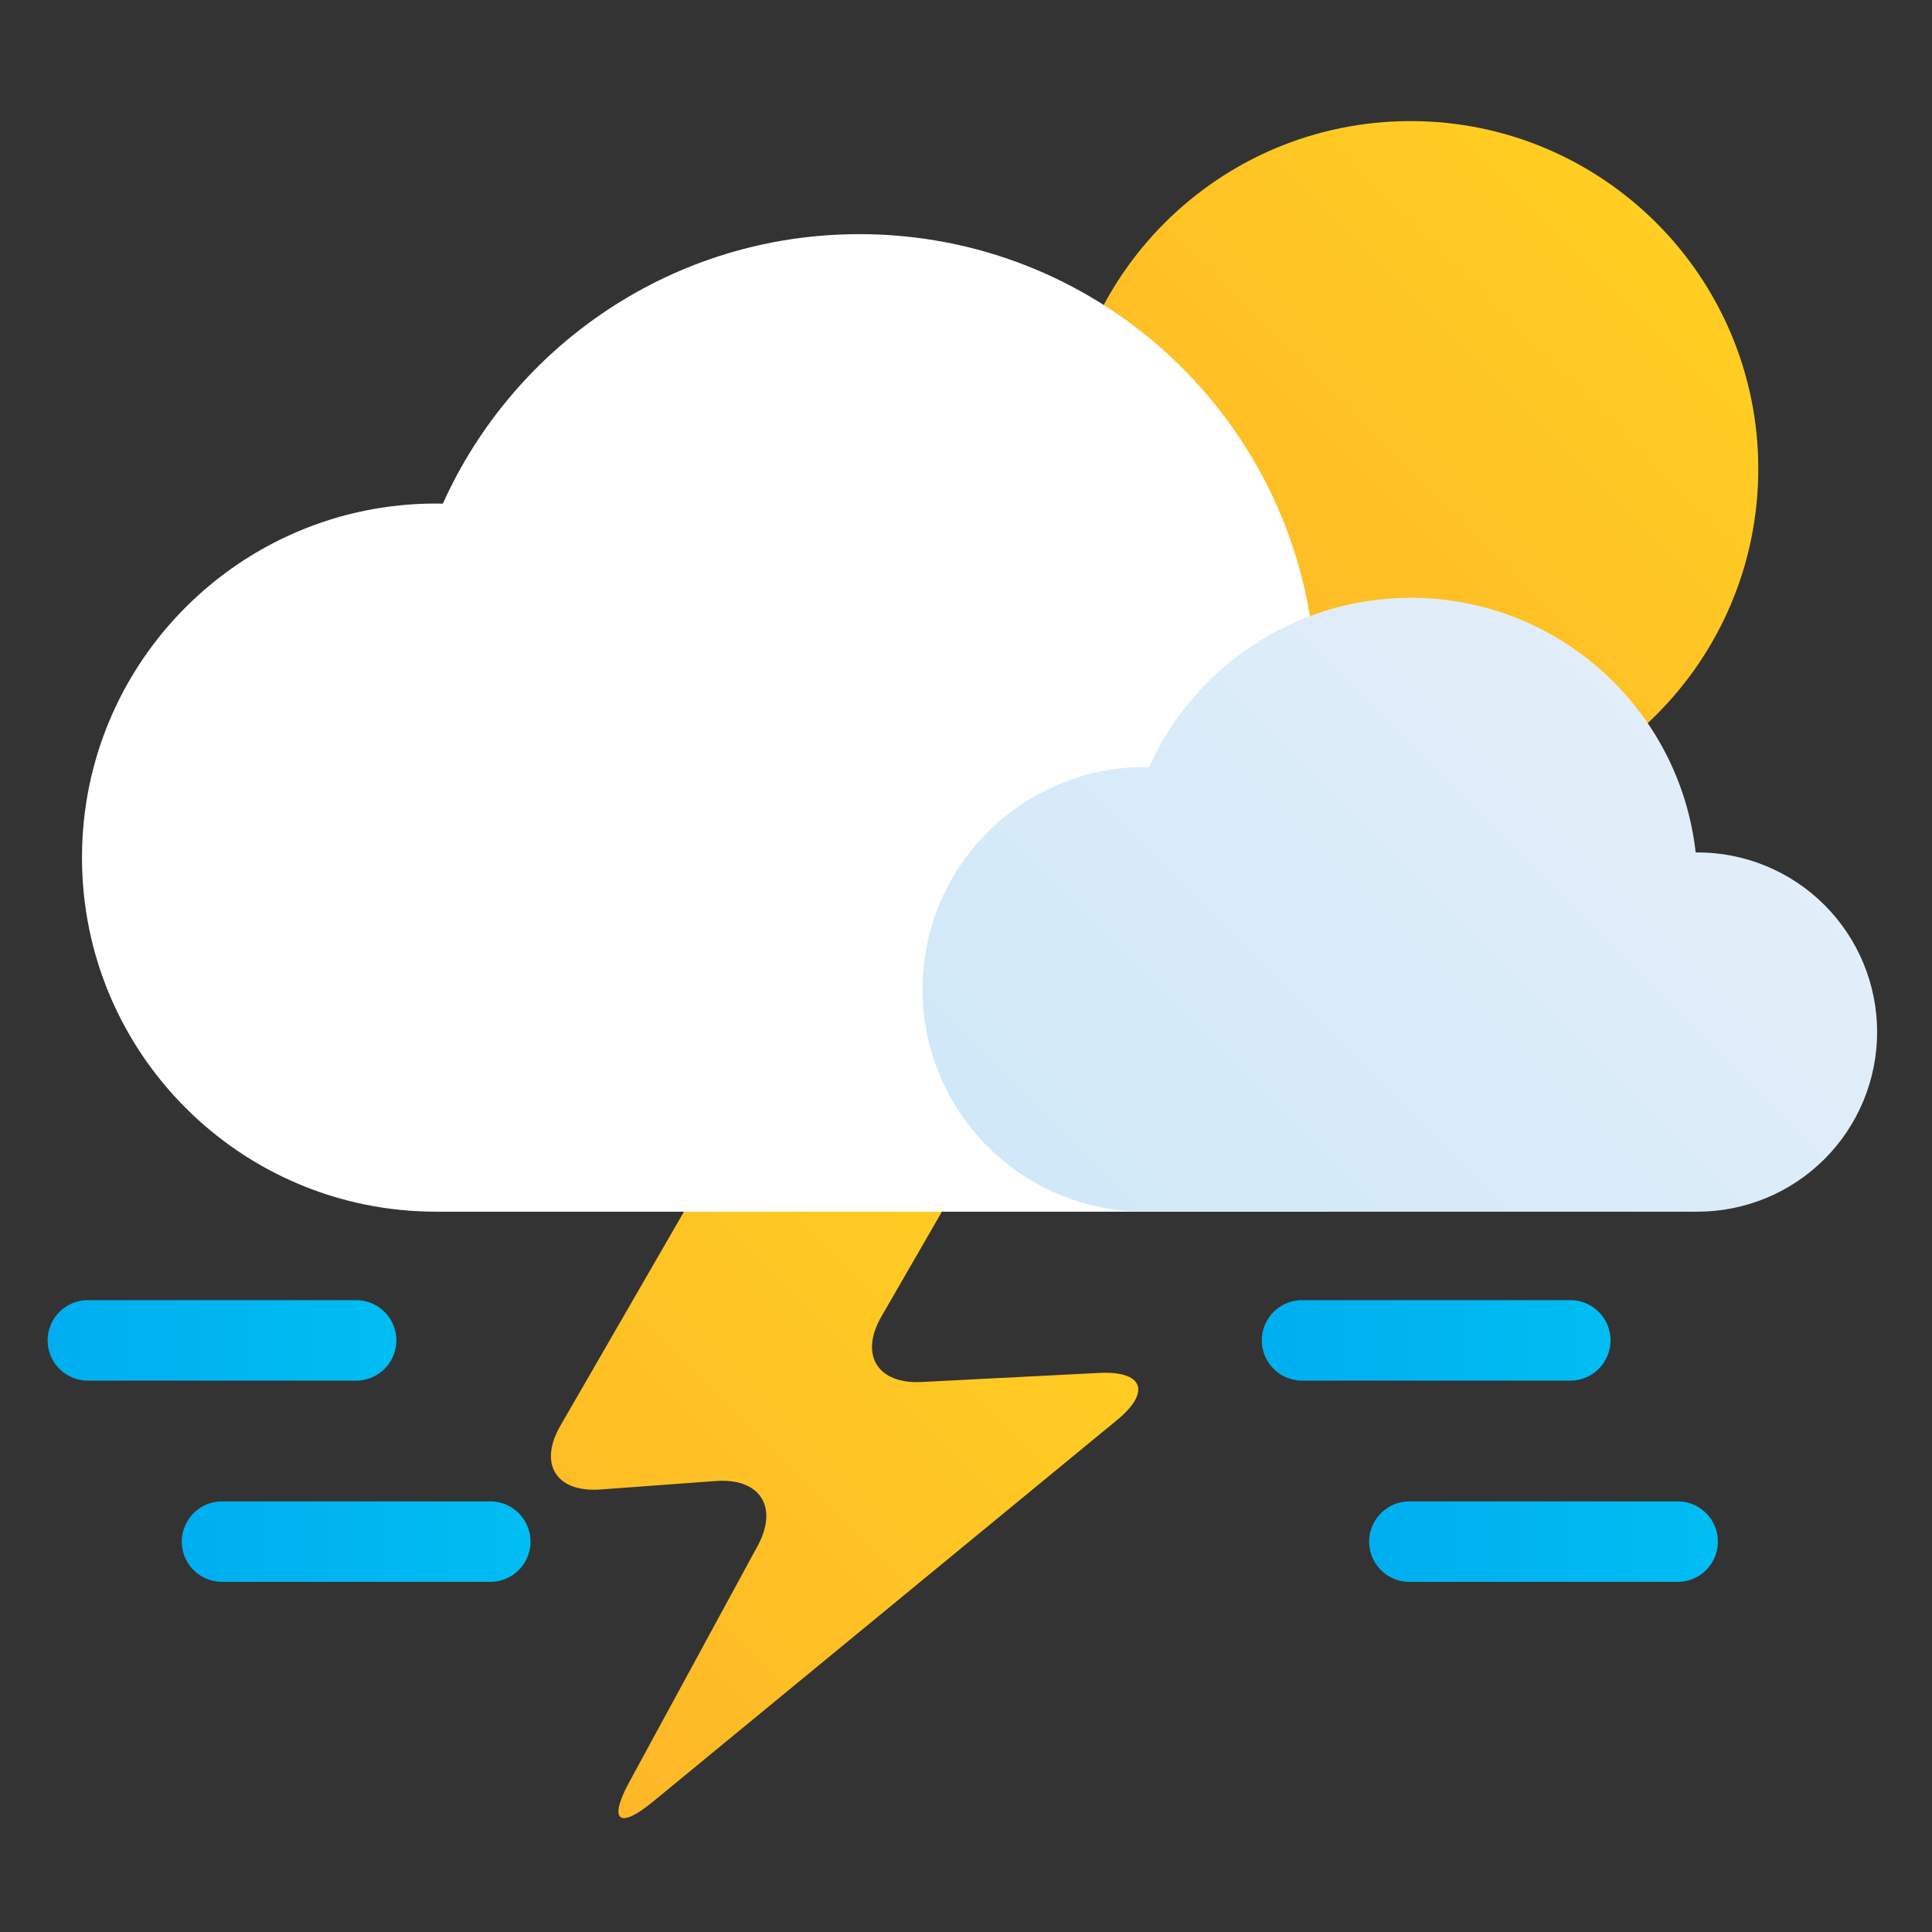 <svg xmlns="http://www.w3.org/2000/svg" xmlns:xlink="http://www.w3.org/1999/xlink" width="96" height="96" viewBox="0 0 96 96"><rect x="0" y="0" width="96" height="96" fill="#333333" stroke="none"/><defs><linearGradient id="b" x2="1" gradientTransform="scale(25.926 -25.926) rotate(-45 -19.365 -25.284)" gradientUnits="userSpaceOnUse"><stop offset="0" stop-color="#fdb727"/><stop offset="1" stop-color="#ffce22"/></linearGradient><linearGradient id="c" x2="1" gradientTransform="scale(27.164 -27.164) rotate(-45 -17.3 -22.364)" gradientUnits="userSpaceOnUse"><stop offset="0" stop-color="#fdb727"/><stop offset="1" stop-color="#ffce22"/></linearGradient><linearGradient id="d" x2="1" gradientTransform="scale(28.744 -28.744) rotate(-45 -16.61 -22.372)" gradientUnits="userSpaceOnUse"><stop offset="0" stop-color="#d0e8f8"/><stop offset="1" stop-color="#e2eef9"/></linearGradient><linearGradient id="a" x2="1" gradientTransform="matrix(13 0 0 -13 739.955 219.454)" gradientUnits="userSpaceOnUse"><stop offset="0" stop-color="#00aeef"/><stop offset="1" stop-color="#00bdf2"/></linearGradient><linearGradient id="f" x2="1" gradientTransform="matrix(13 0 0 -13 739.955 219.454)" gradientUnits="userSpaceOnUse" xlink:href="#a"/><linearGradient id="h" x2="1" gradientTransform="scale(25.926 -25.926) rotate(-45 -19.365 -25.284)" gradientUnits="userSpaceOnUse" xlink:href="#b"/><linearGradient id="j" x2="1" gradientTransform="scale(27.164 -27.164) rotate(-45 -17.3 -22.364)" gradientUnits="userSpaceOnUse" xlink:href="#c"/><linearGradient id="m" x2="1" gradientTransform="scale(28.744 -28.744) rotate(-45 -16.61 -22.372)" gradientUnits="userSpaceOnUse" xlink:href="#d"/><linearGradient id="o" x2="1" gradientTransform="matrix(13 0 0 -13 739.955 219.454)" gradientUnits="userSpaceOnUse" xlink:href="#a"/><linearGradient id="q" x2="1" gradientTransform="matrix(13 0 0 -13 739.955 219.454)" gradientUnits="userSpaceOnUse" xlink:href="#a"/><linearGradient id="s" x2="1" gradientTransform="matrix(13 0 0 -13 739.955 219.454)" gradientUnits="userSpaceOnUse" xlink:href="#a"/><clipPath id="e"><path d="M741.455 220.954a1.5 1.5 0 1 1 0-3h10a1.5 1.5 0 1 1 0 3z"/></clipPath><clipPath id="g"><path d="M312.685 556.184c0-7.16 5.804-12.963 12.964-12.963 7.158 0 12.963 5.803 12.963 12.963 0 7.159-5.805 12.963-12.963 12.963-7.16 0-12.964-5.804-12.964-12.963"/></clipPath><clipPath id="i"><path d="M299.226 529.637l-5.267-9.121c-.825-1.429-.154-2.499 1.492-2.378l4.302.316c1.645.121 2.347-.966 1.56-2.416l-4.786-8.806c-.787-1.45-.389-1.779.885-.73l17.302 14.229c1.274 1.048.968 1.837-.679 1.752l-6.611-.338c-1.648-.085-2.321 1.015-1.497 2.444l2.91 5.04c.825 1.429.15 2.599-1.5 2.6l-3.611.004c-1.651.002-3.676-1.166-4.5-2.596"/></clipPath><clipPath id="k"><path d="M0 943.388h1828.656V0H0z"/></clipPath><clipPath id="l"><path d="M315.904 545.066c-.052.001-.104.004-.157.004a8.288 8.288 0 0 1 0-16.576h20.599a6.696 6.696 0 0 1 0 13.392l-.068-.002c-.596 5.339-5.123 9.492-10.622 9.492-4.342 0-8.078-2.591-9.752-6.31"/></clipPath><clipPath id="n"><path d="M741.455 220.954a1.5 1.5 0 1 1 0-3h10a1.5 1.5 0 1 1 0 3z"/></clipPath><clipPath id="p"><path d="M741.455 220.954a1.5 1.5 0 1 1 0-3h10a1.5 1.5 0 1 1 0 3z"/></clipPath><clipPath id="r"><path d="M741.455 220.954a1.5 1.5 0 1 1 0-3h10a1.5 1.5 0 1 1 0 3z"/></clipPath></defs><g clip-path="url(#e)" transform="matrix(1.333 0 0 -1.333 -918.328 369.135)"><path fill="url(#f)" d="M741.455 220.954a1.5 1.5 0 1 1 0-3h10a1.5 1.5 0 1 1 0 3z"/></g><g clip-path="url(#g)" transform="matrix(1.333 0 0 -1.333 -364.002 764.69)"><path fill="url(#h)" d="M312.685 556.184c0-7.16 5.804-12.963 12.964-12.963 7.158 0 12.963 5.803 12.963 12.963 0 7.159-5.805 12.963-12.963 12.963-7.16 0-12.964-5.804-12.964-12.963"/></g><g clip-path="url(#i)" transform="matrix(1.333 0 0 -1.333 -364.002 764.69)"><path fill="url(#j)" d="M299.226 529.637l-5.267-9.121c-.825-1.429-.154-2.499 1.492-2.378l4.302.316c1.645.121 2.347-.966 1.56-2.416l-4.786-8.806c-.787-1.45-.389-1.779.885-.73l17.302 14.229c1.274 1.048.968 1.837-.679 1.752l-6.611-.338c-1.648-.085-2.321 1.015-1.497 2.444l2.91 5.04c.825 1.429.15 2.599-1.5 2.6l-3.611.004c-1.651.002-3.676-1.166-4.5-2.596"/></g><g clip-path="url(#k)" transform="matrix(1.333 0 0 -1.333 -364.002 764.69)"><path fill="#fff" d="M322.129 528.494c5.889 0 10.664 4.774 10.664 10.664s-4.775 10.664-10.664 10.664c-.037 0-.072-.005-.11-.006-.948 8.504-8.157 15.117-16.914 15.117-6.915 0-12.864-4.126-15.528-10.048-.085.001-.168.006-.253.006-7.29 0-13.198-5.909-13.198-13.198 0-7.29 5.909-13.199 13.198-13.199"/></g><g clip-path="url(#l)" transform="matrix(1.333 0 0 -1.333 -364.002 764.69)"><path fill="url(#m)" d="M315.904 545.066c-.052.001-.104.004-.157.004a8.288 8.288 0 0 1 0-16.576h20.599a6.696 6.696 0 0 1 0 13.392l-.068-.002c-.596 5.339-5.123 9.492-10.622 9.492-4.342 0-8.078-2.591-9.752-6.31"/></g><g clip-path="url(#n)" transform="matrix(1.333 0 0 -1.333 -983.994 359.135)"><path fill="url(#o)" d="M741.455 220.954a1.5 1.5 0 1 1 0-3h10a1.5 1.5 0 1 1 0 3z"/></g><g clip-path="url(#p)" transform="matrix(1.333 0 0 -1.333 -977.328 369.135)"><path fill="url(#q)" d="M741.455 220.954a1.5 1.5 0 1 1 0-3h10a1.5 1.5 0 1 1 0 3z"/></g><g clip-path="url(#r)" transform="matrix(1.333 0 0 -1.333 -923.662 359.135)"><path fill="url(#s)" d="M741.455 220.954a1.5 1.5 0 1 1 0-3h10a1.5 1.5 0 1 1 0 3z"/></g><path fill="none" d="M0 .004h96v96H0z" paint-order="stroke fill markers"/></svg>